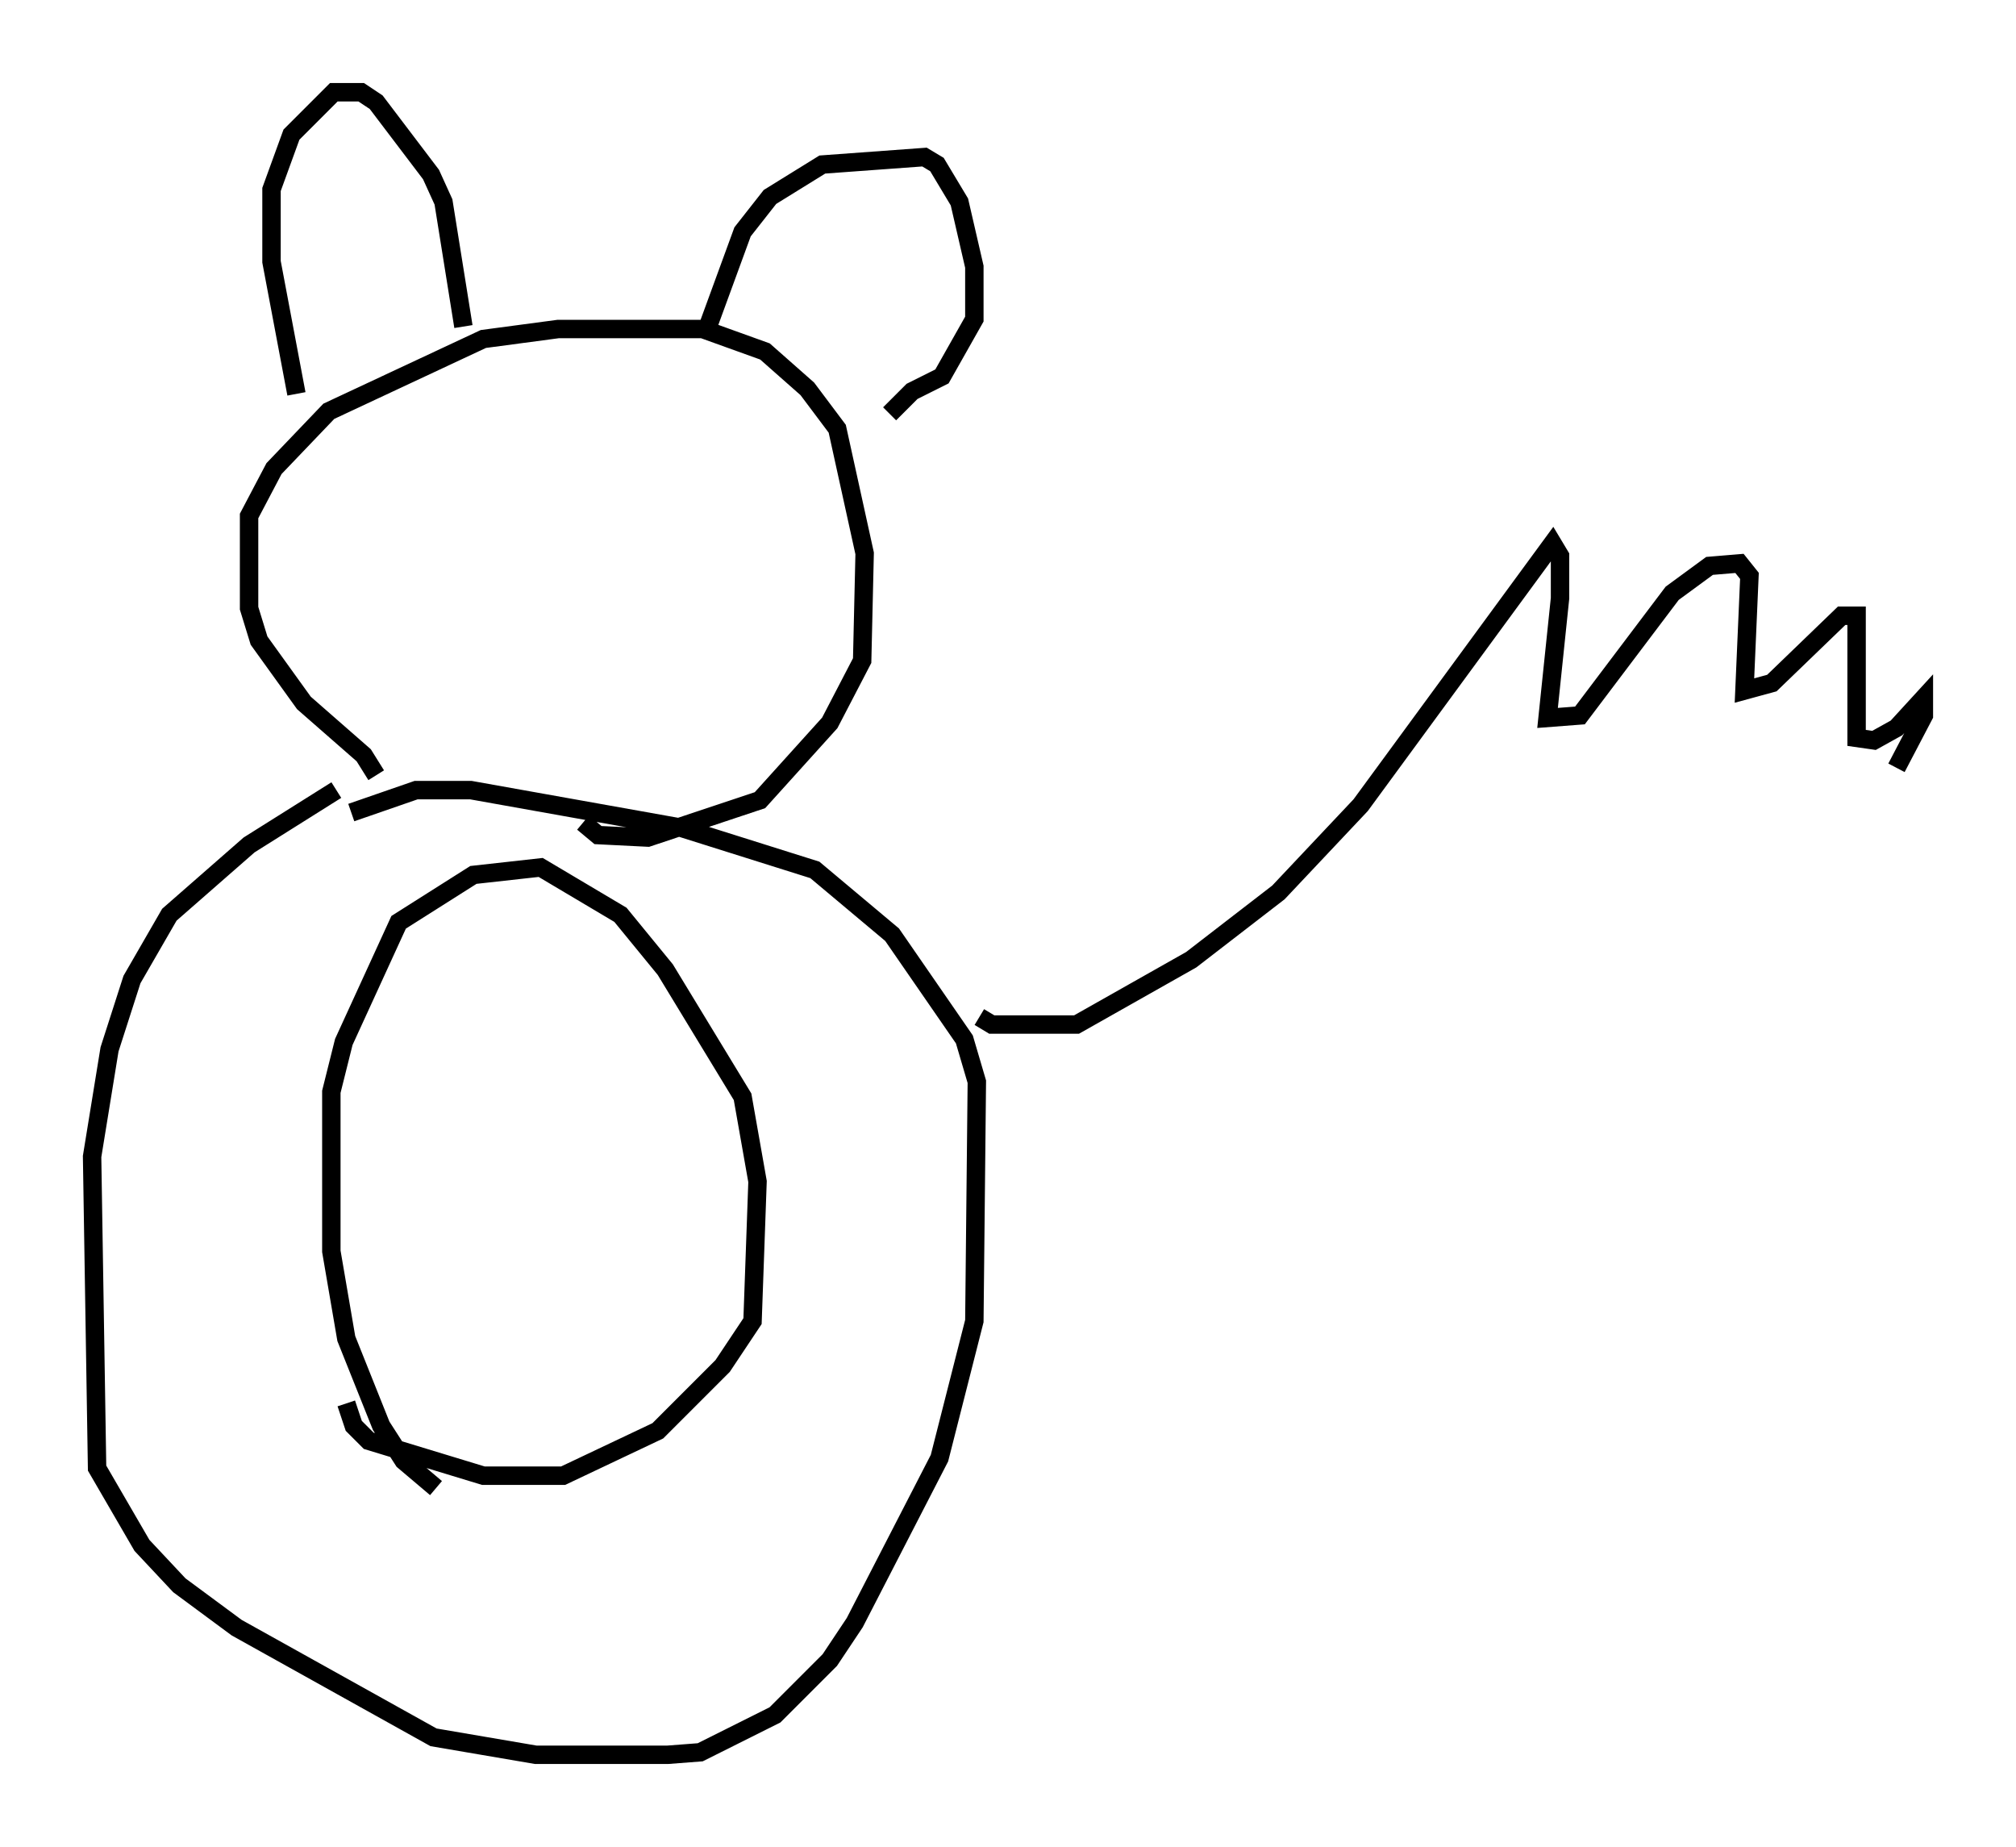 <?xml version="1.0" encoding="utf-8" ?>
<svg baseProfile="full" height="100.256" version="1.1" width="109.458" xmlns="http://www.w3.org/2000/svg" xmlns:ev="http://www.w3.org/2001/xml-events" xmlns:xlink="http://www.w3.org/1999/xlink"><defs /><rect fill="white" height="100.256" width="109.458" x="0" y="0" /><path d="M22.05, 41.671 m-3.789, 1.218 l-4.736, 2.977 -4.33, 3.789 l-2.03, 3.518 -1.218, 3.789 l-0.947, 5.819 0.271, 16.915 l2.436, 4.195 2.03, 2.165 l3.112, 2.3 10.69, 5.954 l5.548, 0.947 7.172, 0.0 l1.759, -0.135 4.059, -2.03 l2.977, -2.977 1.353, -2.03 l4.601, -8.931 1.894, -7.442 l0.135, -12.99 -0.677, -2.3 l-3.924, -5.683 -4.195, -3.518 l-7.307, -2.3 -11.367, -2.03 l-2.977, 0.0 -3.518, 1.218 m4.601, 36.671 l-1.759, -1.488 -1.218, -1.894 l-1.894, -4.736 -0.812, -4.736 l0.0, -8.66 0.677, -2.706 l2.977, -6.495 4.059, -2.571 l3.654, -0.406 4.33, 2.571 l2.436, 2.977 4.195, 6.901 l0.812, 4.601 -0.271, 7.578 l-1.624, 2.436 -3.518, 3.518 l-5.142, 2.436 -4.33, 0.0 l-6.225, -1.894 -0.812, -0.812 l-0.406, -1.218 m1.624, -34.1 l-0.677, -1.083 -3.248, -2.842 l-2.436, -3.383 -0.541, -1.759 l0.0, -5.007 1.353, -2.571 l2.977, -3.112 8.39, -3.924 l4.059, -0.541 7.848, 0.0 l3.383, 1.218 2.3, 2.03 l1.624, 2.165 1.488, 6.766 l-0.135, 5.819 -1.759, 3.383 l-3.789, 4.195 -6.089, 2.03 l-2.706, -0.135 -0.812, -0.677 m-15.561, -23.274 l-1.353, -7.172 0.0, -3.924 l1.083, -2.977 2.3, -2.3 l1.488, 0.0 0.812, 0.541 l2.977, 3.924 0.677, 1.488 l1.083, 6.766 m13.126, 0.406 l2.03, -5.548 1.488, -1.894 l2.842, -1.759 5.548, -0.406 l0.677, 0.406 1.218, 2.03 l0.812, 3.518 0.0, 2.842 l-1.759, 3.112 -1.624, 0.812 l-1.218, 1.218 m4.871, 32.747 l0.677, 0.406 4.601, 0.0 l6.225, -3.518 4.736, -3.654 l4.465, -4.736 10.419, -14.208 l0.406, 0.677 0.0, 2.3 l-0.677, 6.495 1.759, -0.135 l5.007, -6.631 2.03, -1.488 l1.624, -0.135 0.541, 0.677 l-0.271, 6.225 1.488, -0.406 l3.789, -3.654 0.812, 0.0 l0.0, 6.631 0.947, 0.135 l1.218, -0.677 1.488, -1.624 l0.0, 0.947 -1.488, 2.842 " fill="none" stroke="black" stroke-width="1" /></svg>